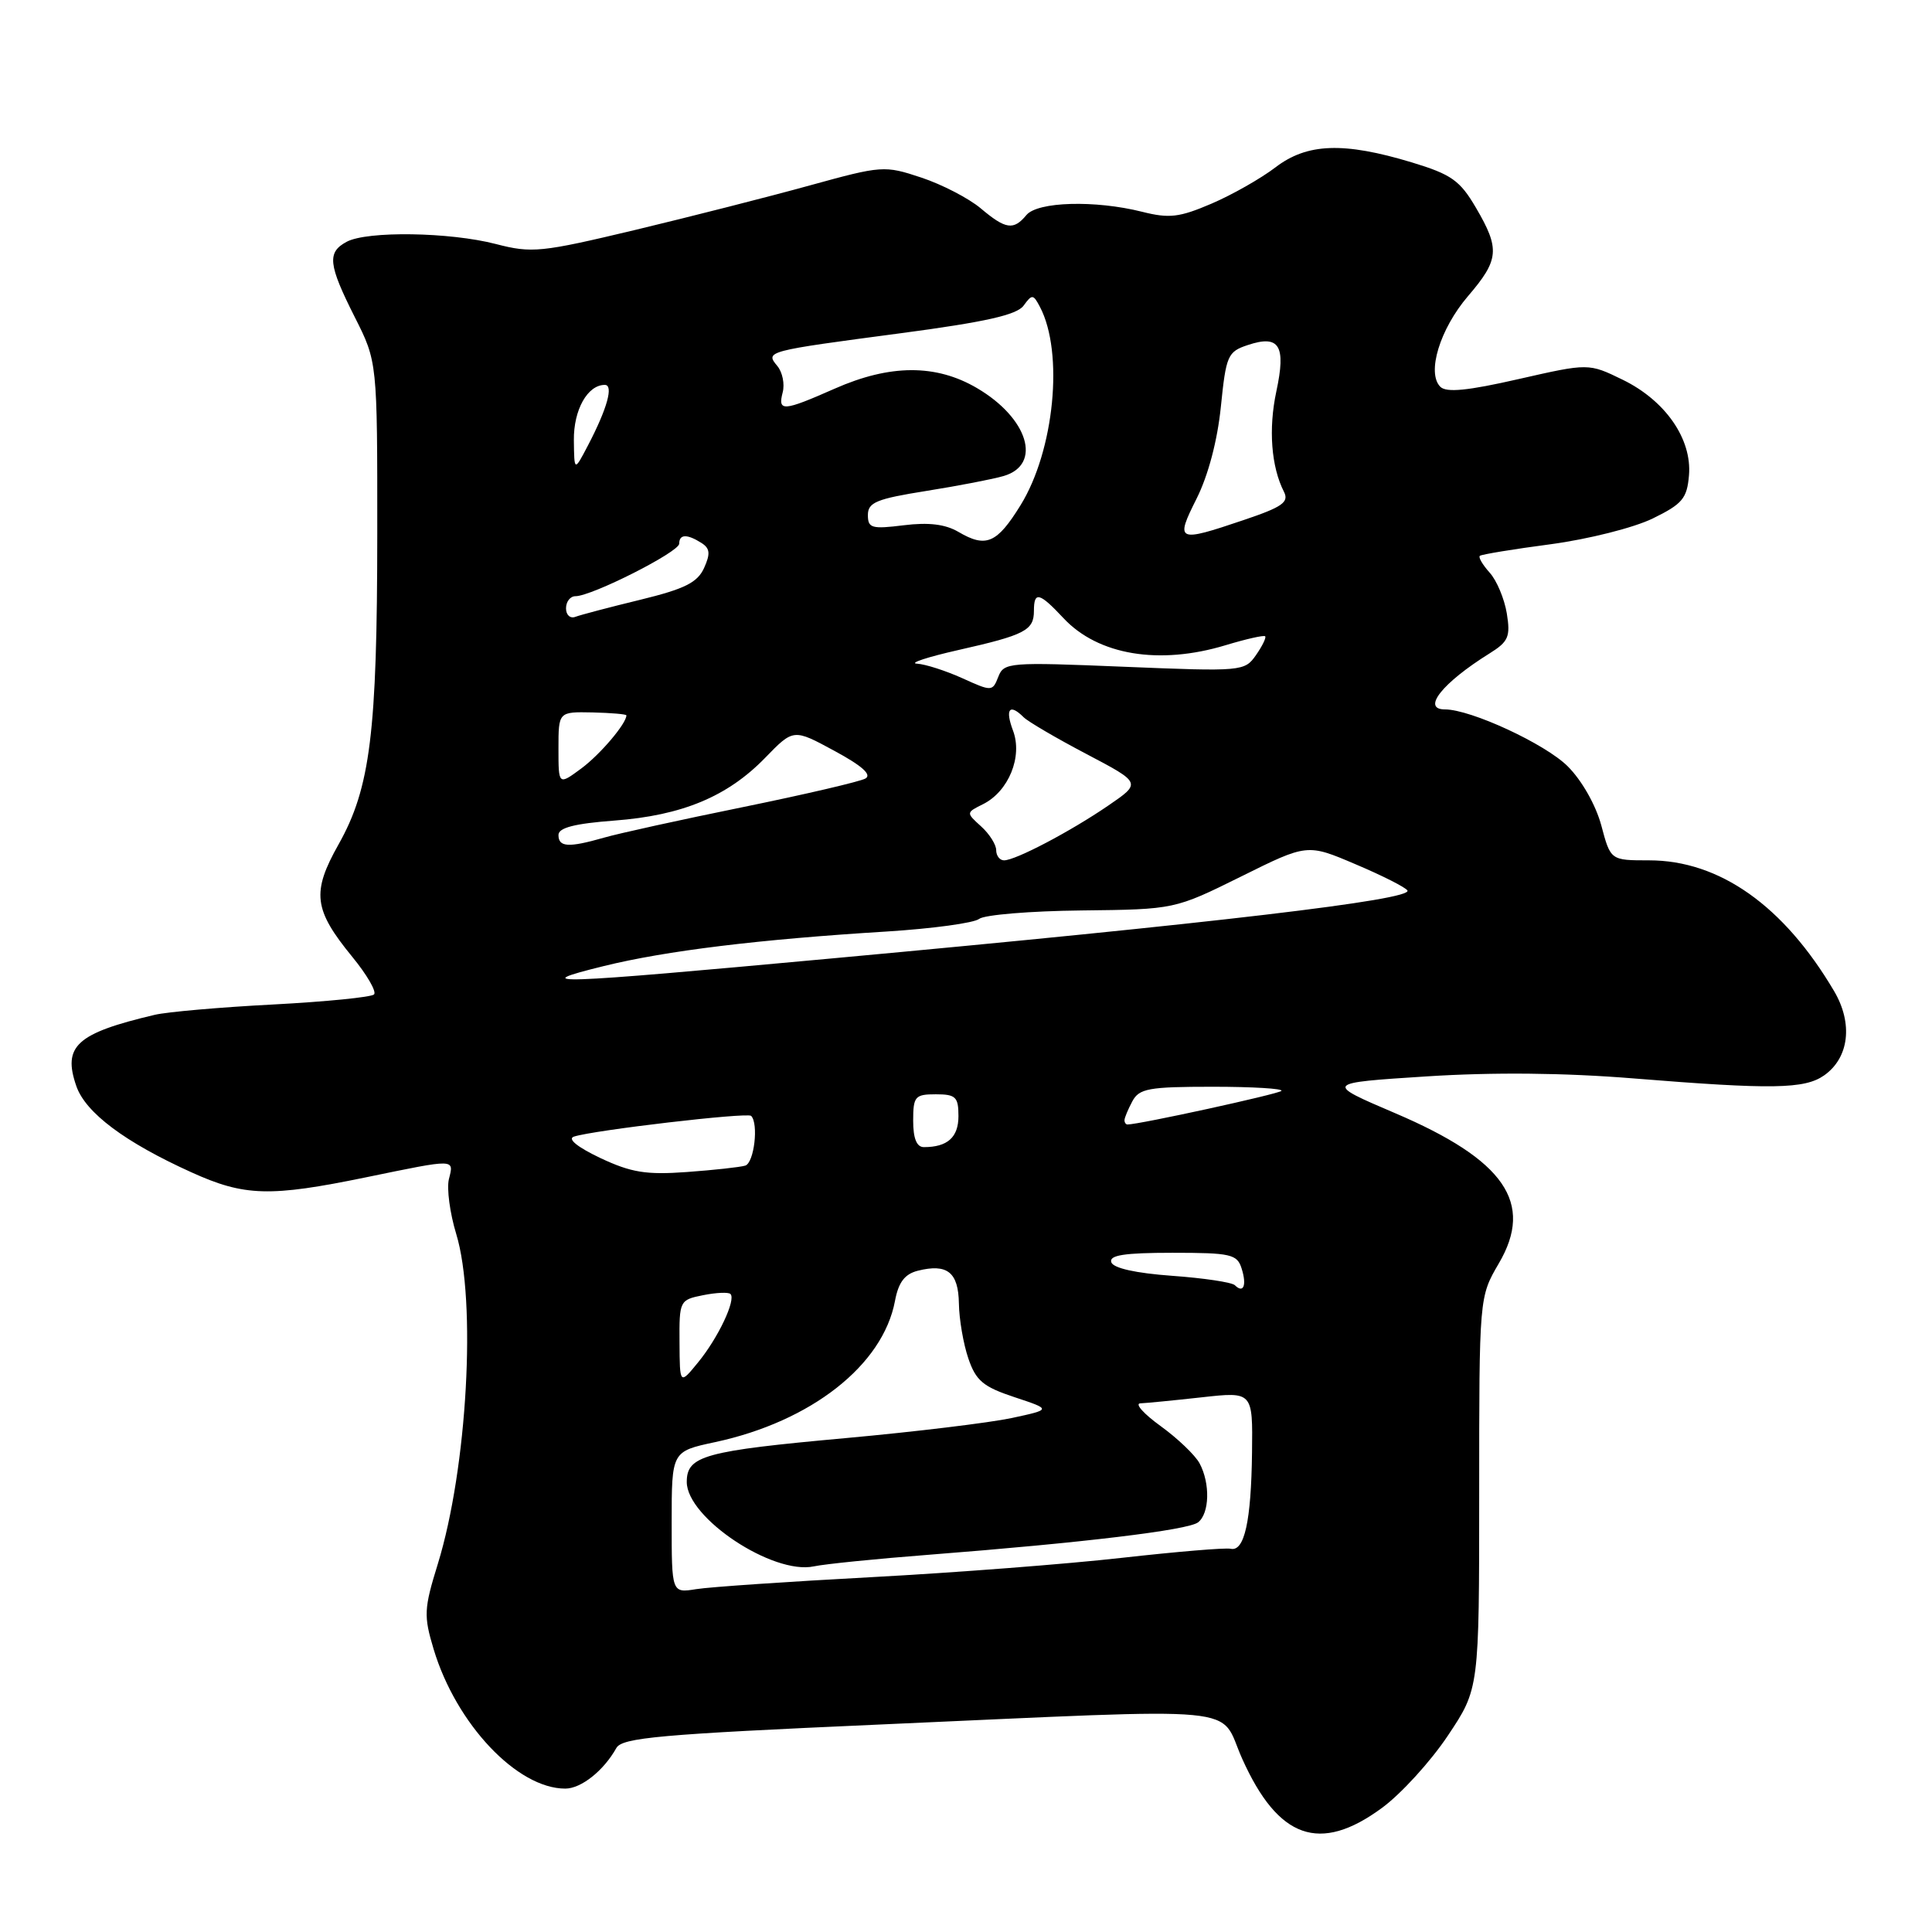 <?xml version="1.0" encoding="UTF-8" standalone="no"?>
<!DOCTYPE svg PUBLIC "-//W3C//DTD SVG 1.1//EN" "http://www.w3.org/Graphics/SVG/1.1/DTD/svg11.dtd" >
<svg xmlns="http://www.w3.org/2000/svg" xmlns:xlink="http://www.w3.org/1999/xlink" version="1.1" viewBox="0 0 256 256">
 <g >
 <path fill="currentColor"
d=" M 183.10 239.57 C 185.63 237.72 189.57 233.40 191.85 229.98 C 196.00 223.77 196.00 223.77 196.00 197.81 C 196.00 171.86 196.00 171.86 198.60 167.41 C 203.31 159.39 199.38 153.70 184.86 147.50 C 175.50 143.50 175.50 143.50 189.00 142.63 C 197.88 142.06 207.29 142.15 216.50 142.90 C 234.82 144.38 239.11 144.31 241.70 142.50 C 245.02 140.17 245.56 135.62 243.03 131.33 C 236.36 120.02 227.84 114.00 218.51 114.00 C 213.41 114.00 213.41 114.00 212.18 109.37 C 211.45 106.67 209.60 103.40 207.72 101.53 C 204.75 98.57 194.89 94.00 191.46 94.00 C 188.32 94.00 191.13 90.47 197.36 86.59 C 199.88 85.02 200.16 84.37 199.66 81.28 C 199.34 79.34 198.32 76.90 197.38 75.87 C 196.45 74.83 195.86 73.83 196.09 73.65 C 196.32 73.46 200.55 72.76 205.50 72.11 C 210.48 71.44 216.51 69.92 219.00 68.70 C 222.93 66.78 223.54 66.05 223.80 62.97 C 224.20 58.16 220.67 53.07 215.00 50.31 C 210.50 48.12 210.50 48.12 201.22 50.23 C 194.48 51.77 191.65 52.05 190.85 51.25 C 189.02 49.42 190.79 43.60 194.51 39.25 C 198.65 34.42 198.78 33.00 195.56 27.51 C 193.45 23.91 192.32 23.11 187.08 21.52 C 178.04 18.79 173.20 18.96 169.00 22.18 C 167.07 23.65 163.26 25.82 160.52 26.99 C 156.27 28.81 154.93 28.97 151.33 28.06 C 145.11 26.50 137.48 26.71 136.00 28.50 C 134.30 30.55 133.26 30.40 129.93 27.59 C 128.35 26.27 124.82 24.44 122.08 23.53 C 117.20 21.91 116.88 21.93 107.30 24.57 C 101.91 26.06 91.49 28.71 84.16 30.47 C 71.67 33.45 70.48 33.57 65.69 32.33 C 59.59 30.75 48.65 30.58 45.93 32.04 C 43.32 33.44 43.49 35.04 47.00 42.00 C 50.00 47.94 50.00 47.94 49.99 70.72 C 49.98 97.09 49.07 104.40 44.87 111.87 C 41.27 118.26 41.55 120.52 46.69 126.80 C 48.63 129.17 49.93 131.41 49.56 131.77 C 49.20 132.13 43.19 132.73 36.20 133.10 C 29.22 133.46 22.15 134.08 20.50 134.47 C 10.12 136.92 8.27 138.61 10.12 143.93 C 11.35 147.45 16.55 151.35 25.37 155.34 C 32.40 158.53 35.76 158.62 48.50 156.00 C 60.50 153.53 60.16 153.52 59.48 156.25 C 59.18 157.49 59.61 160.75 60.45 163.50 C 63.16 172.39 61.92 194.56 58.01 207.24 C 56.17 213.18 56.13 214.10 57.46 218.53 C 60.44 228.44 68.53 237.00 74.90 237.00 C 77.00 237.00 79.99 234.63 81.67 231.62 C 82.44 230.25 87.43 229.80 116.53 228.51 C 166.29 226.31 161.37 225.85 164.60 233.05 C 169.37 243.67 174.88 245.61 183.10 239.57 Z  M 89.00 201.70 C 89.00 192.32 89.00 192.32 94.75 191.09 C 107.48 188.36 116.99 180.90 118.59 172.38 C 119.05 169.91 119.88 168.82 121.61 168.38 C 125.52 167.40 126.99 168.57 127.06 172.72 C 127.09 174.80 127.65 178.07 128.31 180.00 C 129.31 182.95 130.28 183.76 134.42 185.13 C 139.34 186.76 139.34 186.76 134.04 187.90 C 131.12 188.52 121.26 189.72 112.12 190.55 C 93.30 192.26 91.00 192.89 91.00 196.37 C 91.00 201.13 102.42 208.71 107.85 207.55 C 109.31 207.24 116.12 206.55 123.00 206.02 C 143.45 204.43 157.42 202.75 158.75 201.72 C 160.27 200.54 160.38 196.57 158.95 193.90 C 158.37 192.82 156.05 190.60 153.80 188.97 C 151.54 187.34 150.33 185.98 151.10 185.95 C 151.87 185.92 155.54 185.56 159.25 185.15 C 166.00 184.40 166.00 184.40 165.90 192.45 C 165.79 201.59 164.89 205.63 163.07 205.22 C 162.38 205.06 155.89 205.61 148.66 206.42 C 141.42 207.24 126.50 208.39 115.50 208.98 C 104.50 209.57 94.04 210.28 92.25 210.57 C 89.00 211.09 89.00 211.09 89.00 201.70 Z  M 90.04 177.88 C 90.00 172.35 90.06 172.24 93.16 171.62 C 94.90 171.27 96.53 171.20 96.79 171.46 C 97.55 172.22 95.17 177.26 92.51 180.51 C 90.07 183.50 90.07 183.50 90.04 177.88 Z  M 163.63 170.30 C 163.24 169.91 159.49 169.35 155.29 169.05 C 150.49 168.70 147.51 168.04 147.25 167.25 C 146.94 166.32 148.98 166.00 155.35 166.00 C 163.09 166.00 163.93 166.19 164.52 168.08 C 165.23 170.30 164.77 171.44 163.63 170.30 Z  M 79.54 153.44 C 76.53 152.01 75.16 150.91 76.04 150.61 C 78.60 149.76 99.03 147.37 99.53 147.86 C 100.54 148.88 99.93 154.08 98.75 154.45 C 98.06 154.66 94.58 155.04 91.00 155.30 C 85.62 155.69 83.64 155.37 79.54 153.44 Z  M 121.00 148.50 C 121.00 145.28 121.24 145.00 124.00 145.00 C 126.64 145.00 127.00 145.35 127.00 147.89 C 127.00 150.70 125.55 152.00 122.42 152.00 C 121.46 152.00 121.00 150.85 121.00 148.50 Z  M 149.00 148.43 C 149.00 148.12 149.47 147.00 150.04 145.93 C 150.95 144.23 152.20 144.00 160.70 144.00 C 166.00 144.00 170.09 144.25 169.79 144.55 C 169.35 144.98 150.96 149.00 149.40 149.00 C 149.18 149.00 149.00 148.75 149.00 148.43 Z  M 80.00 128.01 C 88.23 125.98 100.59 124.47 117.50 123.43 C 123.55 123.05 129.06 122.30 129.74 121.76 C 130.42 121.22 136.53 120.71 143.31 120.64 C 155.65 120.50 155.65 120.50 164.44 116.15 C 173.22 111.79 173.22 111.79 179.62 114.52 C 183.15 116.01 186.24 117.58 186.49 117.99 C 187.26 119.22 160.88 122.34 110.08 127.01 C 72.88 130.44 69.69 130.55 80.00 128.01 Z  M 132.00 112.65 C 132.00 111.92 131.10 110.49 130.00 109.50 C 128.00 107.69 128.00 107.68 130.25 106.56 C 133.65 104.87 135.53 100.25 134.23 96.81 C 133.15 93.94 133.77 93.17 135.64 95.04 C 136.21 95.61 139.96 97.81 143.96 99.91 C 151.24 103.74 151.24 103.74 146.87 106.73 C 141.85 110.17 134.56 114.00 133.04 114.00 C 132.47 114.00 132.00 113.39 132.00 112.65 Z  M 74.00 110.64 C 74.00 109.68 76.12 109.13 81.42 108.73 C 90.40 108.05 96.40 105.55 101.39 100.41 C 105.14 96.55 105.14 96.55 110.56 99.49 C 114.23 101.47 115.56 102.66 114.67 103.16 C 113.94 103.57 106.63 105.27 98.42 106.95 C 90.22 108.62 81.93 110.44 80.01 111.00 C 75.33 112.34 74.00 112.26 74.00 110.64 Z  M 74.00 99.18 C 74.00 94.31 74.00 94.31 78.50 94.40 C 80.97 94.46 83.00 94.63 83.00 94.79 C 83.00 95.88 79.52 99.98 77.02 101.83 C 74.00 104.06 74.00 104.06 74.00 99.18 Z  M 127.50 89.86 C 125.30 88.87 122.60 88.00 121.50 87.94 C 120.40 87.88 122.88 87.06 127.00 86.13 C 135.82 84.14 137.00 83.53 137.00 80.94 C 137.00 78.31 137.72 78.49 140.91 81.90 C 145.49 86.81 153.60 88.16 162.41 85.49 C 165.12 84.67 167.47 84.14 167.64 84.31 C 167.81 84.48 167.26 85.61 166.42 86.81 C 164.92 88.96 164.58 88.99 148.97 88.35 C 133.68 87.72 133.02 87.77 132.28 89.68 C 131.51 91.64 131.42 91.64 127.50 89.86 Z  M 75.00 80.61 C 75.00 79.72 75.56 79.00 76.25 79.00 C 78.41 79.00 90.00 73.14 90.00 72.04 C 90.00 70.77 91.03 70.73 92.94 71.94 C 94.08 72.66 94.15 73.37 93.29 75.27 C 92.41 77.20 90.71 78.04 84.85 79.47 C 80.81 80.45 76.94 81.47 76.25 81.73 C 75.56 82.00 75.00 81.49 75.00 80.61 Z  M 127.00 70.48 C 125.26 69.46 123.05 69.19 119.75 69.60 C 115.50 70.13 115.00 69.98 115.00 68.24 C 115.00 66.57 116.15 66.10 122.75 65.05 C 127.01 64.37 131.62 63.48 133.00 63.07 C 138.12 61.56 136.24 55.40 129.45 51.42 C 124.01 48.23 117.93 48.26 110.60 51.50 C 103.76 54.52 103.04 54.57 103.71 51.99 C 104.00 50.89 103.68 49.32 103.01 48.51 C 101.38 46.54 101.42 46.53 119.46 44.14 C 130.59 42.66 134.72 41.73 135.63 40.50 C 136.75 38.96 136.91 38.97 137.80 40.67 C 140.98 46.72 139.71 59.69 135.23 66.94 C 132.10 72.01 130.65 72.63 127.00 70.48 Z  M 158.56 66.06 C 160.09 63.01 161.32 58.36 161.77 53.90 C 162.46 47.11 162.67 46.60 165.34 45.72 C 169.53 44.32 170.43 45.78 169.12 51.87 C 168.06 56.83 168.44 61.85 170.13 65.16 C 170.83 66.54 169.93 67.18 164.79 68.91 C 155.96 71.90 155.69 71.77 158.56 66.06 Z  M 76.04 58.32 C 76.00 54.31 77.85 51.00 80.14 51.00 C 81.33 51.00 80.46 54.14 77.92 59.00 C 76.09 62.50 76.09 62.50 76.04 58.32 Z "/>
</g>
</svg>
